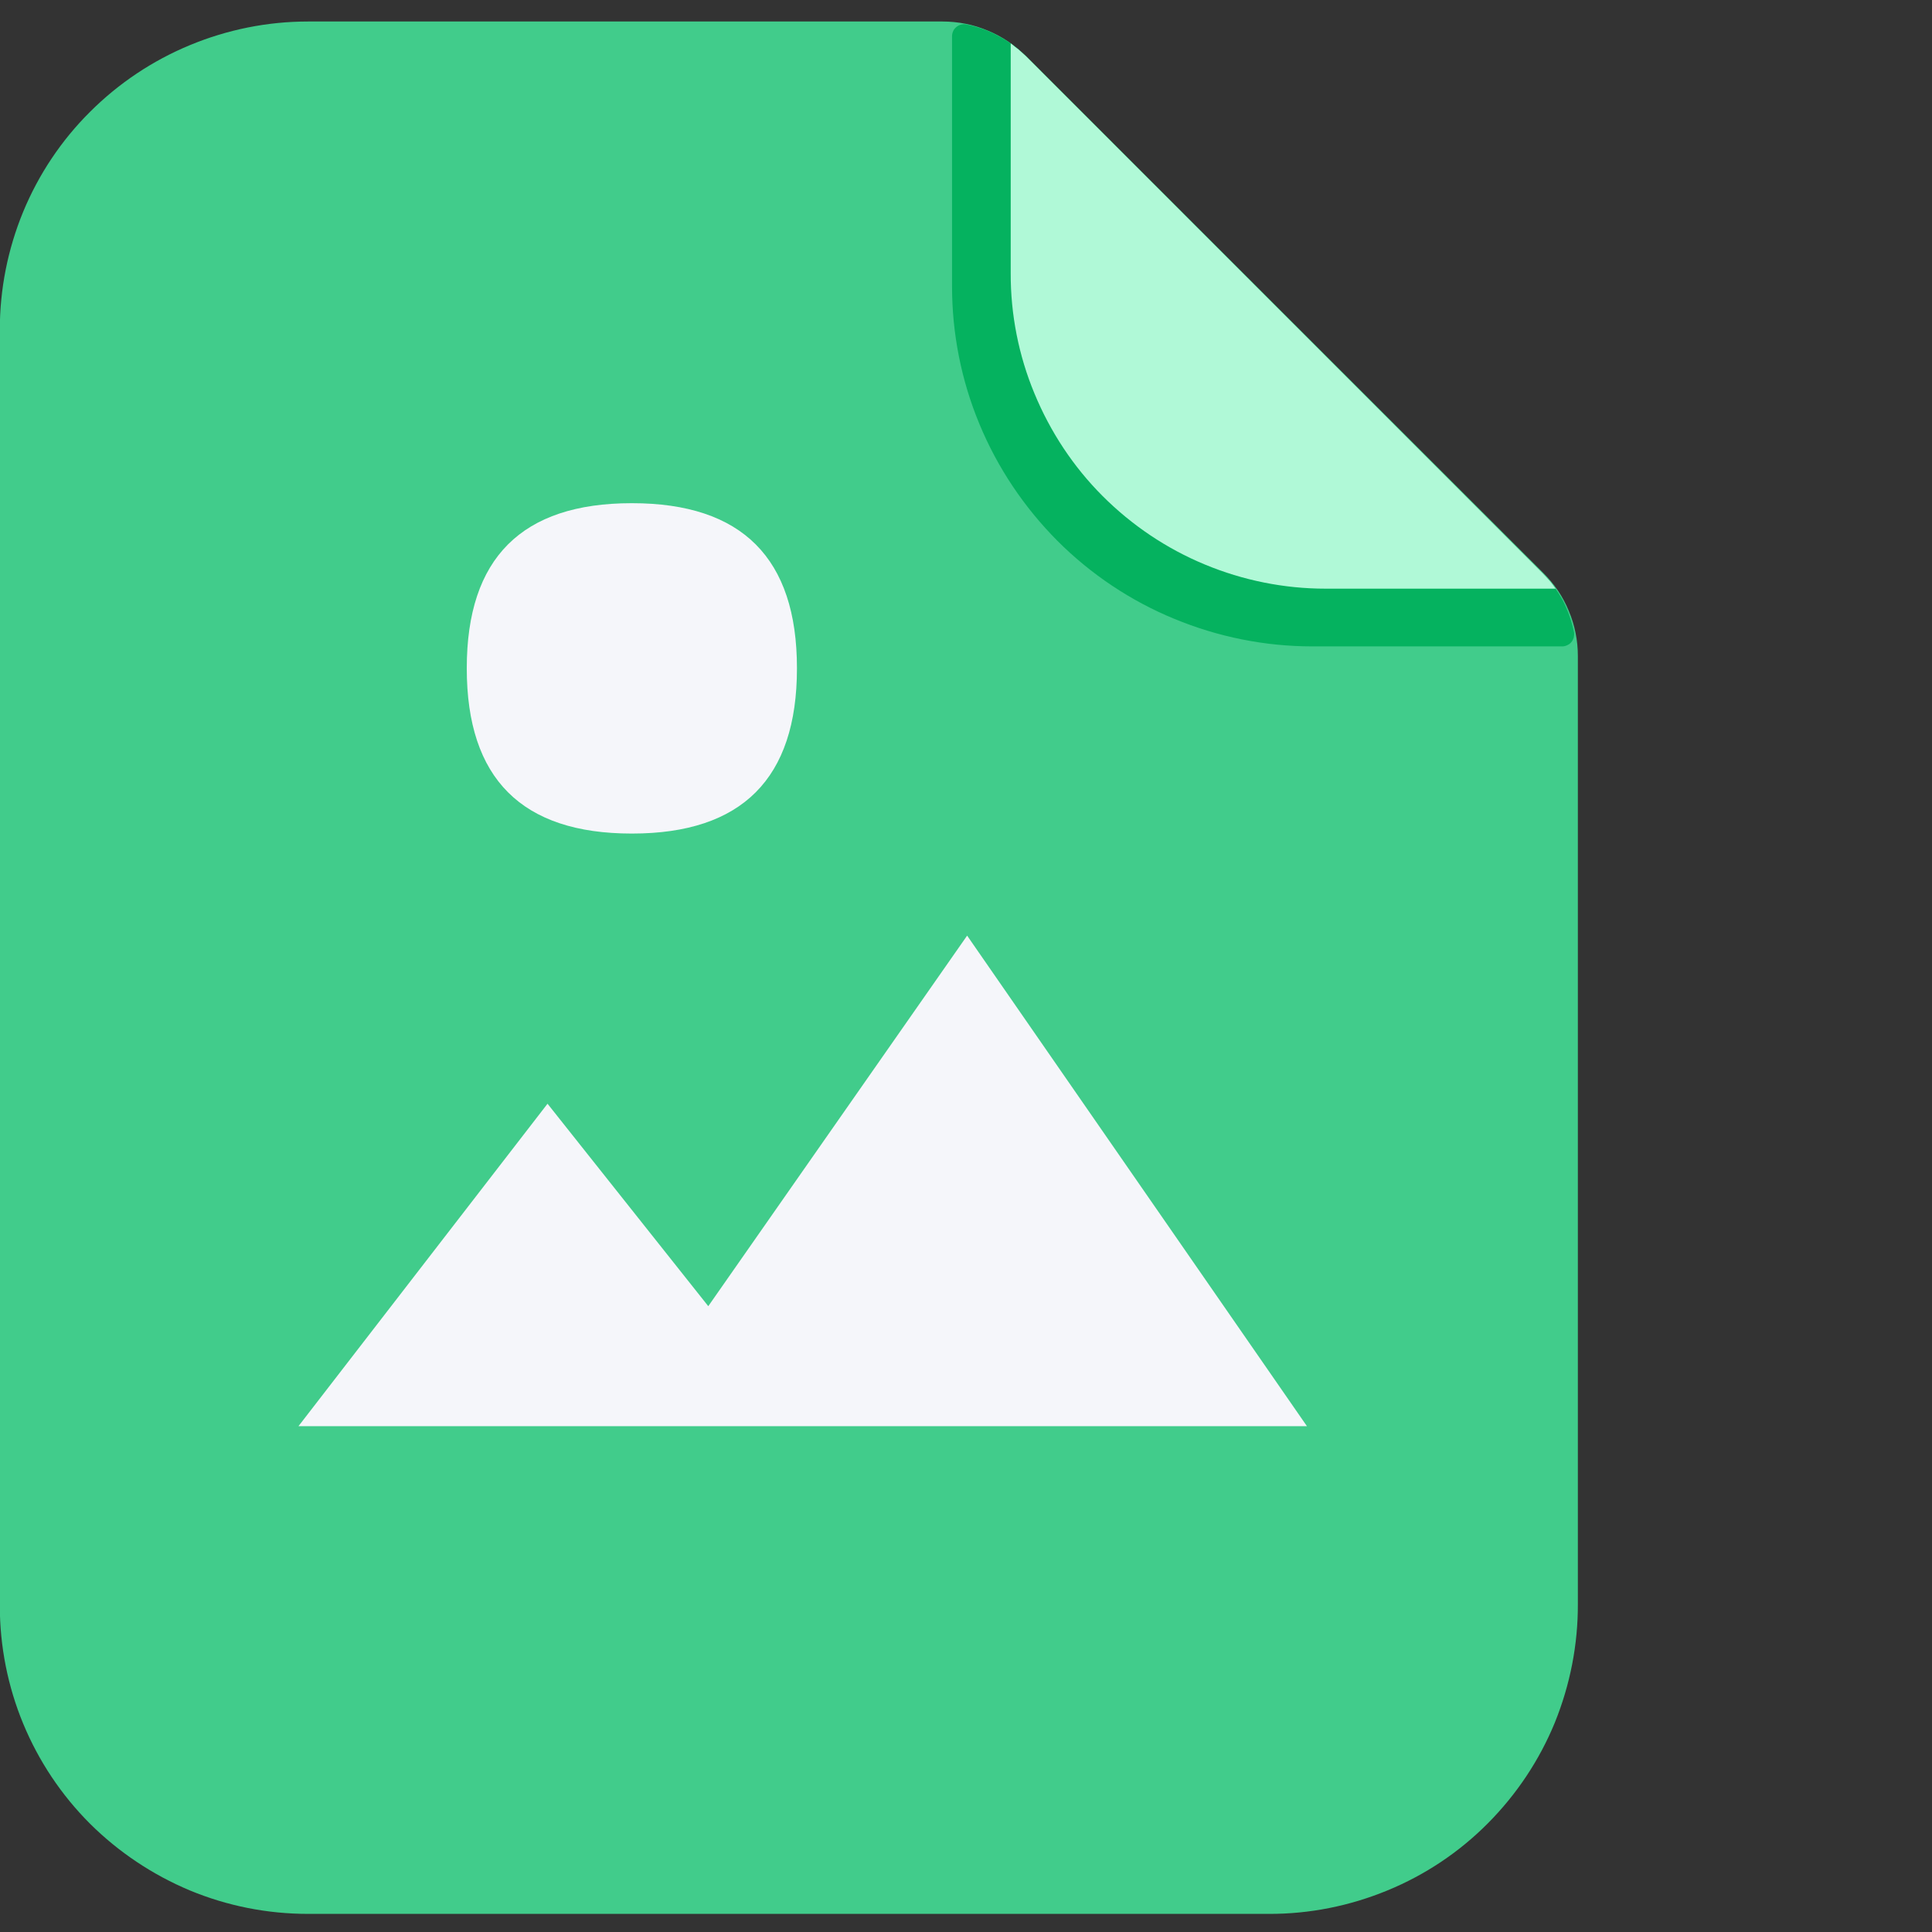 <svg version="1.2" xmlns="http://www.w3.org/2000/svg" viewBox="0 0 1024 1024" width="1024" height="1024">
	<rect x="0" y="0" width="1024" height="1024" fill="#333333" stroke="none"/>
	<title>img-svg</title>
	<style>
		.s0 { fill: #41cc8b } 
		.s1 { fill: #05b25f } 
		.s2 { fill: #b0f9d7 } 
		.s3 { fill: #f5f6fa } 
	</style>
	<g>
		<path id="svg_1" class="s0" d="m163.2 11.4c-21.5 0-42.7 4.3-62.5 12.5-19.8 8.2-37.8 20.2-53 35.4-15.2 15.1-27.2 33.1-35.4 52.9-8.2 19.9-12.4 41.1-12.4 62.5v676.4c0 21.4 4.2 42.7 12.4 62.5 8.2 19.8 20.2 37.8 35.4 53 15.2 15.1 33.2 27.1 53 35.4 19.8 8.2 41 12.4 62.5 12.4h509.2c21.6 0.1 43-4.2 62.9-12.4 20-8.2 38.1-20.3 53.3-35.6 15.2-15.3 27.3-33.4 35.5-53.4 8.1-20 12.3-41.4 12.2-62.9v-502.5q0-6.1-1.2-12.1-1.2-6-3.6-11.7-2.3-5.6-5.7-10.7-3.5-5.1-7.8-9.4l-274.3-274q-4.4-4.3-9.5-7.8-5.1-3.4-10.7-5.7-5.7-2.4-11.7-3.6-6.1-1.2-12.2-1.2z"/>
		<path id="svg_2" class="s1" d="m817.5 303.7l-273.8-274q-3.3-3.2-6.9-5.9-3.7-2.7-7.8-4.8-4-2.2-8.3-3.7-4.3-1.5-8.8-2.4c-0.9-0.1-1.9-0.1-2.7 0.2-0.9 0.2-1.7 0.7-2.4 1.3-0.7 0.6-1.3 1.3-1.6 2.1-0.4 0.9-0.6 1.8-0.6 2.7v132.5c0 25.1 4.9 49.9 14.5 73 9.6 23.2 23.7 44.2 41.4 62 17.7 17.7 38.8 31.8 61.9 41.3 23.2 9.6 48 14.6 73.1 14.6h132.5c0.9 0 1.8-0.2 2.6-0.6 0.9-0.4 1.6-0.9 2.2-1.6 0.6-0.7 1-1.5 1.3-2.4 0.2-0.9 0.3-1.8 0.2-2.7q-0.9-4.5-2.4-8.7-1.5-4.3-3.6-8.4-2.2-4-4.9-7.6-2.7-3.7-5.9-6.9z"/>
		<path id="svg_3" class="s2" d="m702.5 312h122q-0.8-1.1-1.6-2.2-0.8-1.1-1.7-2.1-0.9-1-1.8-2-1-1-1.9-2l-273.8-274q-1-0.9-2-1.8-0.9-0.8-1.9-1.7-1-0.8-2.1-1.6-1-0.9-2-1.6v121.7c-0.1 21.9 4.2 43.7 12.6 63.9 8.4 20.3 20.6 38.8 36.1 54.3 15.5 15.5 33.9 27.9 54.2 36.3 20.2 8.4 42 12.8 63.9 12.8z"/>
		<path id="svg_4" class="s3" d="m334.8 266.7h0.2q87.4 0 87.4 87.4v0.2q0 87.5-87.4 87.5h-0.2q-87.4 0-87.4-87.5v-0.2q0-87.4 87.4-87.4z"/>
		<path id="svg_5" class="s3" d="m290.2 585l-132 170.9h534.5l-180.1-260-137.2 196.4z"/>
	</g>
</svg>